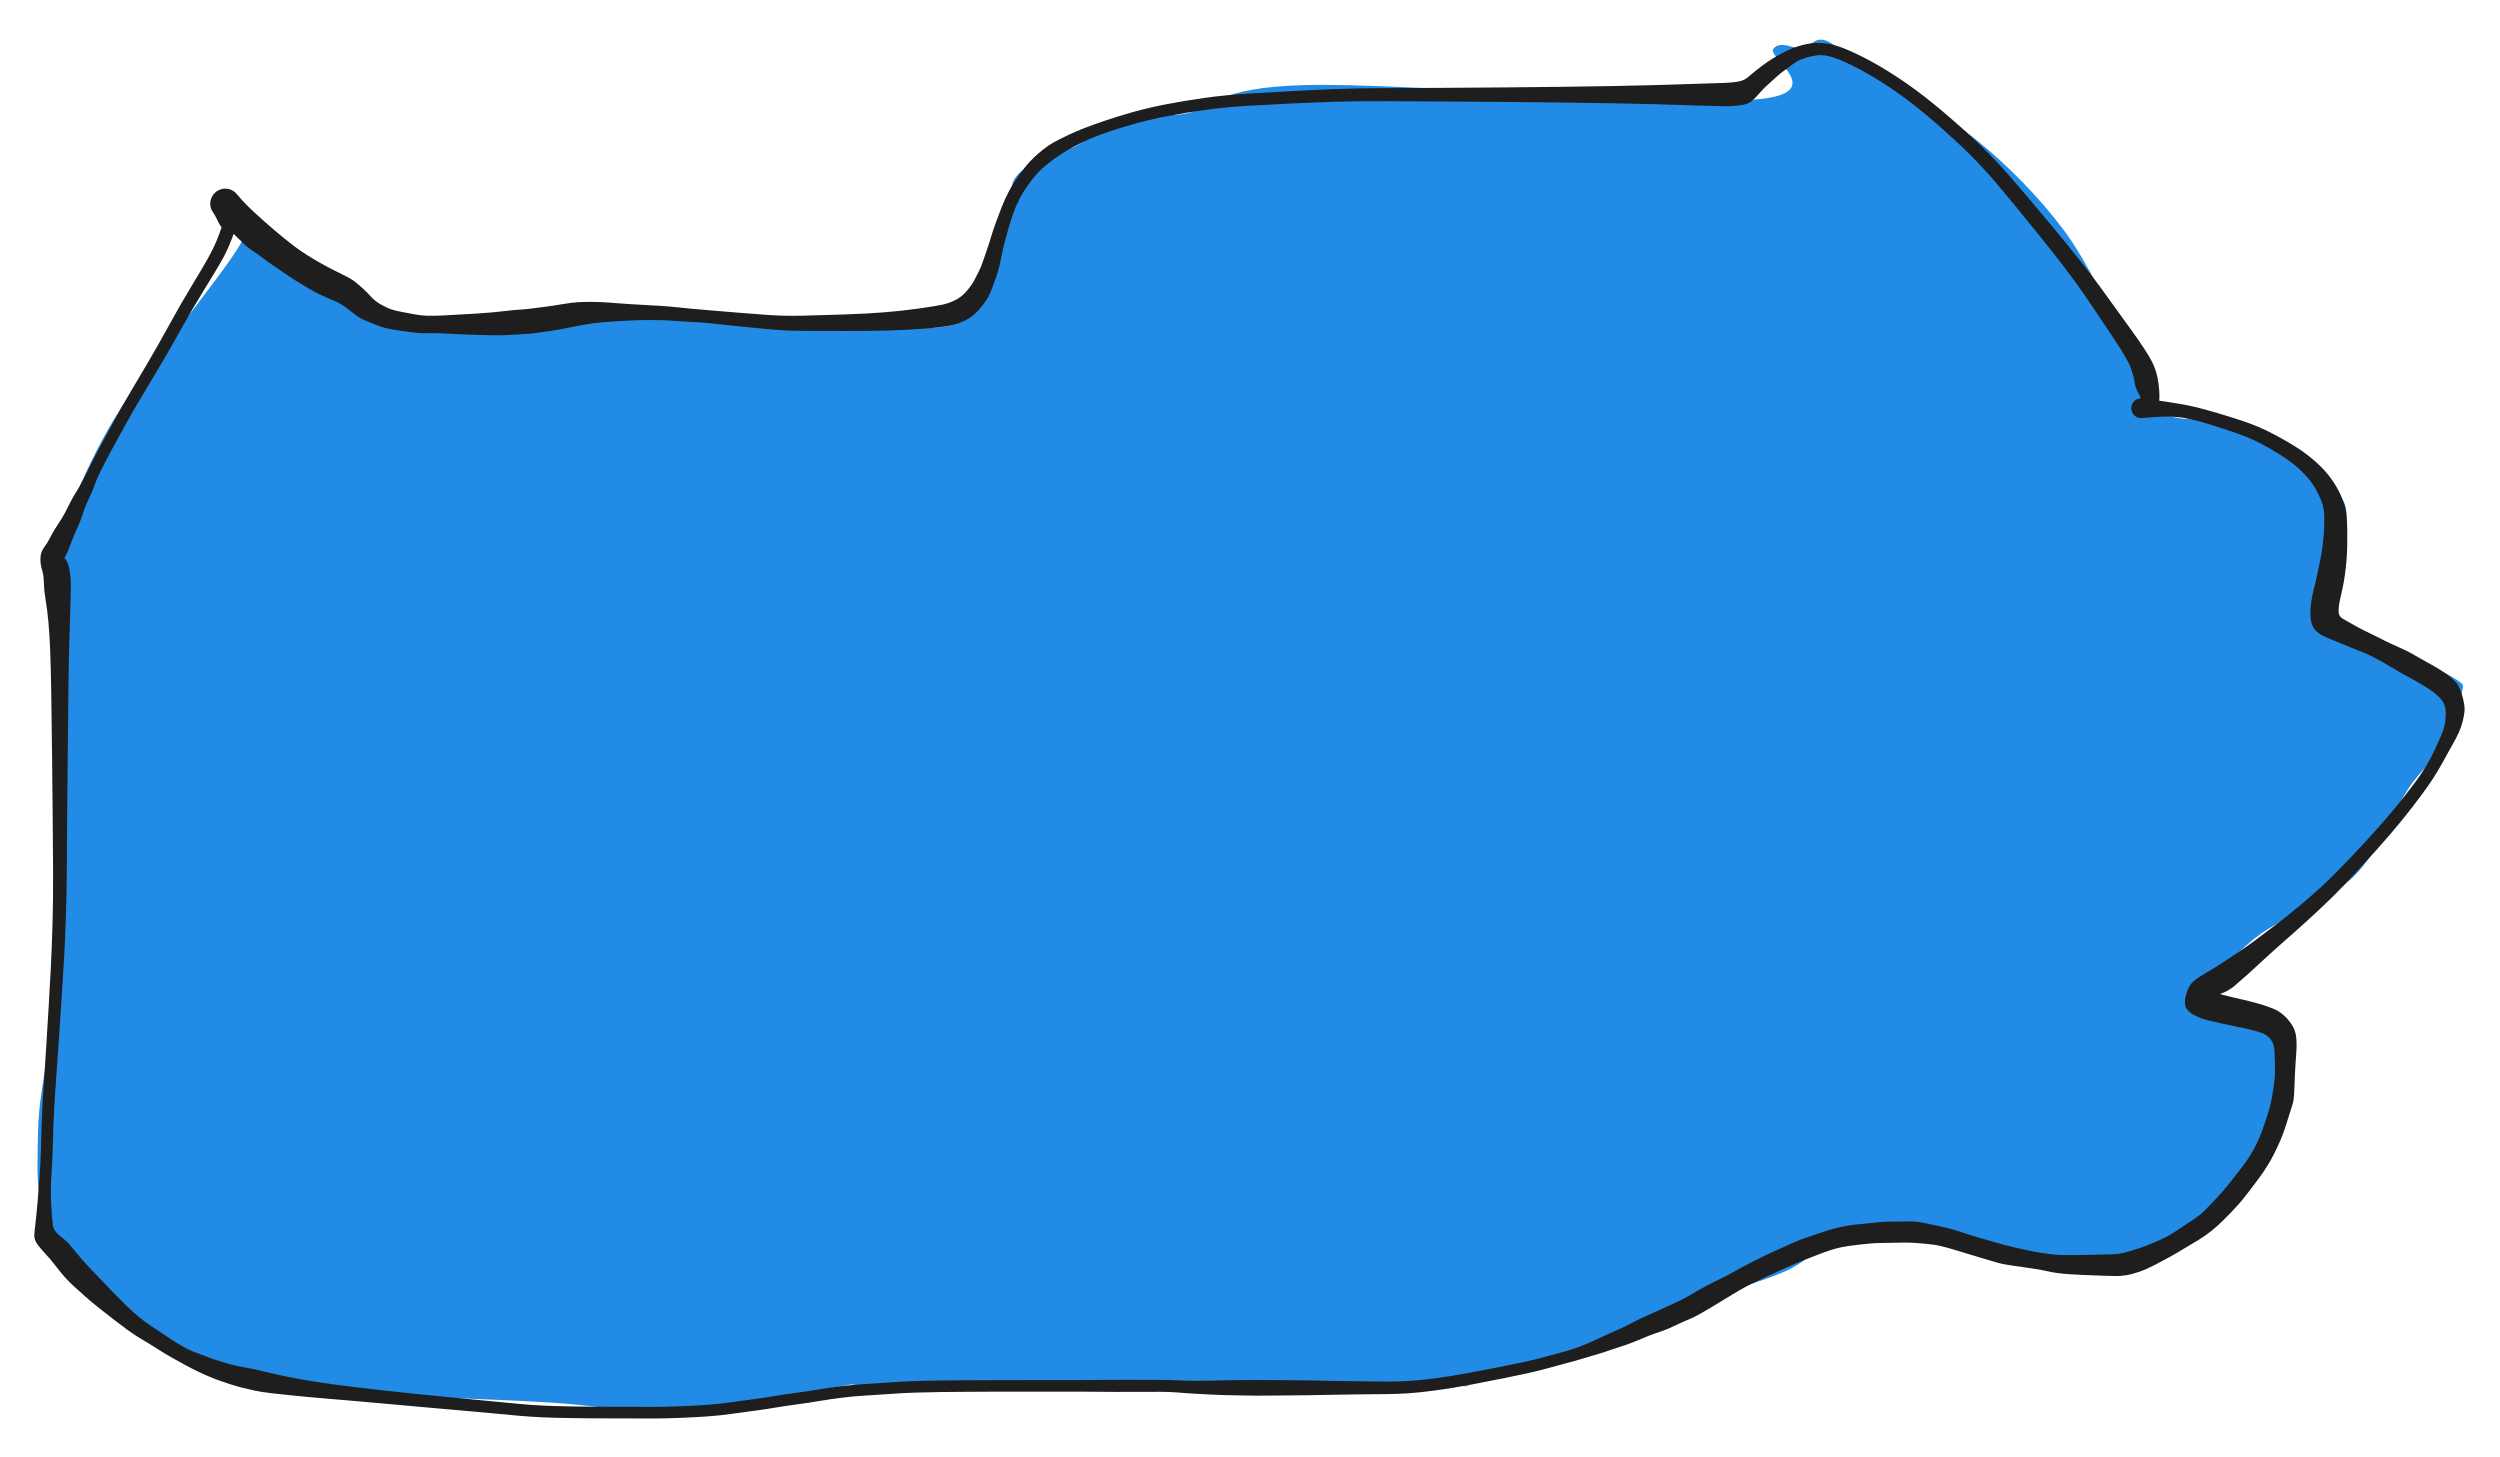 <svg version="1.1" xmlns="http://www.w3.org/2000/svg" viewBox="0 0 568.418 331.203" width="1136.836" height="662.406">
  <!-- svg-source:excalidraw -->
  
  <defs>
    <style class="style-fonts">
      
    </style>
    
  </defs>
  <g transform="translate(52.688 49.625) rotate(0 231.521 115.977)" stroke="none"><path d="M0.21 -0.07 C0.18 0.79, 6.42 -1.68, 1.89 6.01 C-2.64 13.7, -19.74 33.93, -26.98 46.06 C-34.22 58.19, -39.48 72.86, -41.54 78.78 C-43.6 84.7, -39.6 79.53, -39.33 81.57 C-39.07 83.61, -40.01 77.2, -39.95 91.02 C-39.89 104.85, -38.3 145.12, -38.98 164.51 C-39.66 183.9, -43.78 196.03, -44.03 207.36 C-44.29 218.69, -44.58 224.76, -40.5 232.48 C-36.42 240.2, -25.08 248.99, -19.55 253.66 C-14.01 258.34, -10.8 258.86, -7.31 260.54 C-3.82 262.22, -3.12 262.71, 1.37 263.76 C5.87 264.8, 7.9 265.91, 19.67 266.82 C31.44 267.73, 57.21 268.34, 71.98 269.24 C86.75 270.14, 97.26 272.8, 108.28 272.21 C119.29 271.61, 130.37 266.78, 138.05 265.65 C145.73 264.52, 132.37 265.51, 154.34 265.43 C176.31 265.35, 248.65 265.28, 269.85 265.19 C291.05 265.1, 275.11 266.25, 281.54 264.9 C287.97 263.55, 300.22 260.02, 308.44 257.09 C316.65 254.16, 323.32 250.26, 330.81 247.3 C338.3 244.34, 347.58 241.98, 353.39 239.34 C359.21 236.7, 360.62 233.22, 365.71 231.45 C370.8 229.67, 377.53 227.88, 383.91 228.7 C390.29 229.51, 398.35 235.12, 403.99 236.34 C409.63 237.56, 413.3 235.6, 417.73 236.03 C422.16 236.45, 426.34 239.26, 430.57 238.88 C434.81 238.49, 439.95 235.61, 443.14 233.73 C446.34 231.85, 447.01 231.17, 449.72 227.61 C452.44 224.05, 456.88 217.25, 459.44 212.36 C462 207.47, 464.23 202.61, 465.09 198.25 C465.95 193.9, 464.8 188.76, 464.61 186.23 C464.42 183.71, 466.66 184.16, 463.97 183.1 C461.28 182.05, 451.26 180.83, 448.47 179.9 C445.68 178.97, 445.28 180.22, 447.22 177.5 C449.16 174.79, 454.26 168.23, 460.13 163.59 C466.01 158.95, 476.55 155.49, 482.47 149.66 C488.38 143.83, 491.75 133.97, 495.62 128.63 C499.5 123.29, 503.79 120.96, 505.69 117.6 C507.6 114.24, 507.35 110.75, 507.07 108.46 C506.79 106.16, 509.04 106.62, 504.02 103.84 C499 101.06, 480.81 97.76, 476.95 91.8 C473.08 85.83, 480.78 73.07, 480.83 68.07 C480.87 63.08, 478.89 63.6, 477.2 61.82 C475.52 60.03, 474.17 60, 470.74 57.37 C467.31 54.74, 461.22 48.02, 456.64 46.04 C452.05 44.07, 446.97 46.04, 443.22 45.52 C439.48 45, 435.61 43.51, 434.18 42.94 C432.74 42.37, 434.44 43.09, 434.6 42.09 C434.76 41.1, 435.88 39.48, 435.14 36.95 C434.4 34.42, 433.26 32.62, 430.15 26.9 C427.04 21.17, 422.06 10.05, 416.48 2.6 C410.89 -4.86, 403.73 -12.09, 396.65 -17.83 C389.57 -23.57, 379.66 -28.11, 373.99 -31.86 C368.33 -35.6, 365.47 -39.18, 362.66 -40.32 C359.84 -41.46, 359.13 -38.96, 357.11 -38.67 C355.09 -38.38, 352.36 -40.54, 350.54 -38.59 C348.72 -36.64, 363.9 -28.36, 346.2 -26.98 C328.5 -25.6, 265.91 -30.82, 244.36 -30.29 C222.81 -29.76, 223.48 -24.92, 216.88 -23.8 C210.28 -22.67, 208.99 -24.8, 204.76 -23.54 C200.54 -22.28, 194.57 -17.68, 191.55 -16.25 C188.53 -14.82, 188.81 -16.03, 186.65 -14.95 C184.49 -13.88, 180.27 -11.74, 178.59 -9.77 C176.91 -7.8, 177.84 -7.7, 176.56 -3.11 C175.27 1.47, 172.39 13.69, 170.88 17.74 C169.36 21.78, 169.42 19.96, 167.47 21.16 C165.53 22.36, 166.98 24.55, 159.22 24.92 C151.45 25.29, 131.57 24.15, 120.9 23.37 C110.23 22.59, 101.99 20.25, 95.18 20.24 C88.38 20.23, 85.76 22.39, 80.08 23.31 C74.4 24.24, 67.94 25.88, 61.08 25.8 C54.23 25.72, 43.98 23.75, 38.93 22.85 C33.89 21.95, 32.68 21.15, 30.82 20.4 C28.96 19.64, 30.47 20.25, 27.77 18.33 C25.06 16.41, 18.3 11.24, 14.6 8.88 C10.9 6.52, 8.07 5.95, 5.57 4.17 C3.07 2.39, 0.83 -1, -0.4 -1.8 C-1.64 -2.6, -1.52 -0.56, -1.85 -0.63" stroke="none" stroke-width="0" fill="#228be6" fill-rule="evenodd"></path><path fill="#1e1e1e" d="M 1.49,0.49 Q 1.49,0.49 0.83,2.45 0.16,4.41 -0.65,6.34 -1.48,8.27 -2.76,10.45 -4.04,12.64 -6.69,16.95 -9.34,21.26 -11.80,25.69 -14.25,30.12 -16.51,33.91 -18.77,37.70 -20.65,40.84 -22.54,43.98 -24.10,46.83 -25.66,49.69 -27.06,52.23 -28.46,54.77 -29.60,57.06 -30.74,59.35 -31.21,60.74 -31.68,62.13 -32.39,63.56 -33.09,64.99 -33.52,66.19 -33.95,67.40 -34.31,68.48 -34.68,69.55 -35.18,70.58 -35.68,71.61 -36.27,73.15 -36.86,74.70 -37.27,75.72 -37.68,76.74 -38.39,77.83 -39.11,78.92 -38.60,77.88 -38.09,76.85 -37.55,77.85 -37.02,78.85 -36.80,80.41 -36.58,81.98 -36.58,83.27 -36.58,84.56 -36.63,86.71 -36.68,88.86 -36.78,91.57 -36.87,94.27 -36.97,97.91 -37.07,101.55 -37.15,109.04 -37.24,116.52 -37.30,123.14 -37.37,129.76 -37.42,136.02 -37.47,142.28 -37.50,148.38 -37.54,154.49 -37.77,160.55 -38.00,166.61 -38.26,170.65 -38.51,174.69 -38.82,179.52 -39.13,184.34 -39.45,188.89 -39.76,193.44 -40.08,197.87 -40.39,202.30 -40.53,206.10 -40.66,209.91 -40.72,212.21 -40.78,214.52 -40.95,216.77 -41.12,219.03 -41.12,220.81 -41.12,222.59 -41.05,224.03 -40.98,225.47 -40.90,226.61 -40.81,227.75 -40.67,228.98 -40.52,230.22 -38.95,231.46 -37.37,232.69 -36.63,233.64 -35.88,234.59 -34.38,236.34 -32.87,238.09 -31.89,239.08 -30.91,240.06 -29.70,241.36 -28.48,242.67 -27.11,244.07 -25.73,245.48 -24.23,246.97 -22.72,248.46 -21.21,249.72 -19.70,250.99 -18.10,252.02 -16.50,253.05 -14.84,254.19 -13.18,255.33 -11.51,256.30 -9.84,257.28 -8.74,257.68 -7.63,258.07 -6.29,258.60 -4.95,259.13 -3.72,259.54 -2.49,259.94 -1.15,260.34 0.19,260.74 1.26,260.96 2.34,261.19 3.45,261.37 4.56,261.55 6.12,261.93 7.69,262.31 9.95,262.82 12.21,263.33 14.22,263.71 16.23,264.09 18.32,264.43 20.40,264.77 22.74,265.09 25.08,265.40 27.53,265.70 29.99,266.00 32.49,266.28 35.00,266.57 37.52,266.84 40.04,267.12 42.81,267.40 45.57,267.68 48.44,267.95 51.31,268.23 54.23,268.51 57.14,268.78 59.85,269.05 62.55,269.31 65.39,269.58 68.23,269.85 70.87,269.96 73.50,270.08 76.08,270.13 78.66,270.18 81.22,270.20 83.78,270.22 86.33,270.23 88.87,270.24 91.20,270.24 93.53,270.25 95.97,270.25 98.42,270.25 101.93,270.12 105.43,269.98 108.15,269.78 110.87,269.59 113.45,269.21 116.03,268.84 118.40,268.54 120.77,268.24 123.21,267.82 125.64,267.41 128.18,267.08 130.71,266.75 133.21,266.32 135.71,265.89 138.51,265.55 141.32,265.21 144.00,265.06 146.68,264.91 149.48,264.70 152.28,264.48 155.21,264.39 158.13,264.29 161.07,264.26 164.00,264.22 166.95,264.20 169.89,264.18 172.61,264.18 175.32,264.17 177.93,264.17 180.54,264.16 183.12,264.16 185.69,264.16 188.03,264.16 190.36,264.16 192.60,264.16 194.83,264.16 196.83,264.13 198.82,264.10 200.91,264.10 203.00,264.10 205.97,264.10 208.94,264.11 211.05,264.12 213.17,264.12 215.16,264.22 217.15,264.31 218.99,264.32 220.83,264.33 222.47,264.29 224.10,264.24 225.84,264.21 227.57,264.19 229.35,264.17 231.13,264.15 232.92,264.14 234.72,264.13 236.73,264.16 238.74,264.20 240.63,264.20 242.52,264.20 244.57,264.23 246.62,264.27 248.95,264.32 251.28,264.36 253.52,264.40 255.75,264.43 257.94,264.45 260.14,264.48 262.53,264.50 264.92,264.51 267.36,264.38 269.80,264.25 273.51,263.77 277.22,263.29 281.26,262.53 285.31,261.78 288.28,261.18 291.25,260.59 293.76,260.06 296.26,259.53 298.53,258.90 300.80,258.27 302.83,257.73 304.86,257.19 306.50,256.55 308.15,255.91 309.36,255.35 310.56,254.79 311.90,254.17 313.24,253.55 314.52,253.00 315.80,252.46 316.94,251.88 318.09,251.31 319.24,250.71 320.40,250.10 321.65,249.56 322.89,249.01 323.91,248.55 324.93,248.09 326.35,247.44 327.78,246.80 328.95,246.24 330.13,245.69 331.89,244.65 333.66,243.61 335.30,242.74 336.94,241.87 338.80,240.97 340.66,240.07 341.90,239.33 343.15,238.58 344.61,237.86 346.07,237.14 347.33,236.49 348.59,235.84 350.01,235.19 351.44,234.53 352.90,233.89 354.37,233.25 355.51,232.72 356.65,232.19 358.47,231.61 360.28,231.02 361.70,230.51 363.13,230.00 364.70,229.62 366.28,229.24 367.53,229.03 368.79,228.82 370.54,228.67 372.28,228.51 373.45,228.37 374.62,228.23 376.01,228.17 377.40,228.11 379.03,228.12 380.66,228.13 381.74,228.08 382.82,228.03 385.38,228.55 387.93,229.08 389.56,229.45 391.19,229.83 392.96,230.43 394.73,231.03 396.29,231.49 397.85,231.96 399.37,232.39 400.89,232.83 402.39,233.25 403.89,233.67 406.11,234.18 408.33,234.69 410.16,235.02 412.00,235.34 413.34,235.51 414.68,235.68 415.83,235.71 416.98,235.74 418.32,235.74 419.65,235.74 420.90,235.72 422.16,235.69 423.37,235.66 424.59,235.63 425.79,235.60 426.99,235.57 428.18,235.54 429.36,235.51 431.50,234.87 433.63,234.24 435.36,233.58 437.09,232.91 438.76,232.14 440.44,231.36 441.63,230.57 442.82,229.79 443.88,229.07 444.95,228.36 446.29,227.46 447.62,226.57 448.51,225.69 449.40,224.81 451.20,222.89 452.99,220.98 454.76,218.73 456.53,216.48 457.47,215.22 458.41,213.97 459.09,212.80 459.77,211.63 460.41,210.33 461.05,209.03 461.51,207.83 461.97,206.62 462.41,205.30 462.84,203.97 463.27,202.55 463.71,201.13 464.12,198.43 464.54,195.72 464.56,194.38 464.58,193.04 464.55,191.94 464.52,190.85 464.44,189.24 464.35,187.63 463.53,186.63 462.71,185.63 461.36,185.17 460.01,184.70 458.63,184.39 457.24,184.09 455.57,183.74 453.90,183.40 452.35,183.06 450.81,182.71 449.41,182.38 448.00,182.05 446.40,181.28 444.79,180.51 444.31,179.41 443.82,178.30 444.41,176.31 445.00,174.32 446.19,173.37 447.37,172.42 449.01,171.50 450.65,170.57 451.99,169.69 453.32,168.80 455.39,167.44 457.46,166.09 459.53,164.57 461.59,163.04 464.14,161.11 466.70,159.19 469.48,156.88 472.27,154.58 474.92,152.18 477.56,149.77 481.50,145.62 485.45,141.48 488.43,138.10 491.41,134.73 493.54,132.01 495.68,129.29 496.90,127.61 498.12,125.93 499.13,124.22 500.13,122.50 500.87,120.91 501.61,119.32 502.22,117.92 502.83,116.52 503.09,115.47 503.36,114.42 503.40,112.55 503.43,110.68 502.32,109.35 501.20,108.02 499.05,106.70 496.91,105.38 495.69,104.72 494.48,104.06 493.38,103.46 492.28,102.85 490.57,101.81 488.85,100.77 487.40,100.02 485.96,99.27 484.83,98.80 483.70,98.32 482.69,97.94 481.68,97.56 480.07,96.87 478.47,96.17 477.23,95.72 475.98,95.26 474.92,94.62 473.86,93.98 473.30,93.05 472.74,92.12 472.64,90.64 472.54,89.15 472.80,87.31 473.06,85.48 473.40,84.30 473.74,83.11 474.22,80.83 474.70,78.54 475.00,76.98 475.30,75.43 475.47,73.82 475.65,72.22 475.73,70.67 475.82,69.12 475.77,67.54 475.73,65.95 475.17,64.44 474.62,62.93 473.67,61.31 472.73,59.70 471.27,58.18 469.82,56.65 467.95,55.27 466.09,53.89 462.77,52.00 459.46,50.12 456.00,48.93 452.54,47.74 450.00,46.95 447.45,46.15 445.55,45.72 443.64,45.29 442.04,45.18 440.43,45.06 439.34,45.09 438.26,45.12 436.64,45.24 435.02,45.36 434.57,45.41 434.12,45.46 433.84,45.43 433.57,45.39 433.32,45.29 433.06,45.19 432.84,45.03 432.62,44.87 432.44,44.66 432.26,44.45 432.13,44.21 432.01,43.96 431.95,43.69 431.89,43.43 431.89,43.15 431.89,42.88 431.96,42.61 432.03,42.35 432.17,42.11 432.30,41.86 432.48,41.66 432.67,41.46 432.90,41.31 433.12,41.15 433.38,41.06 433.64,40.97 433.91,40.94 434.19,40.91 433.50,39.72 432.82,38.53 432.63,37.21 432.43,35.88 431.83,34.12 431.23,32.36 428.04,27.53 424.84,22.70 421.45,17.71 418.06,12.72 411.63,4.71 405.19,-3.29 401.24,-7.95 397.28,-12.61 393.14,-16.49 389.00,-20.38 385.01,-23.71 381.02,-27.05 377.06,-29.69 373.11,-32.33 369.77,-34.06 366.43,-35.79 364.36,-36.50 362.29,-37.21 360.74,-37.07 359.19,-36.92 357.60,-36.39 356.00,-35.85 355.14,-35.18 354.28,-34.52 353.15,-33.71 352.01,-32.89 351.21,-32.14 350.41,-31.39 349.33,-30.44 348.25,-29.50 347.30,-28.37 346.35,-27.24 345.49,-26.56 344.63,-25.88 342.83,-25.66 341.02,-25.45 339.58,-25.46 338.13,-25.47 333.36,-25.63 328.58,-25.80 323.76,-25.93 318.94,-26.06 313.44,-26.15 307.95,-26.25 301.82,-26.32 295.69,-26.40 289.30,-26.45 282.90,-26.50 276.39,-26.54 269.88,-26.58 262.95,-26.61 256.03,-26.64 251.41,-26.50 246.80,-26.37 241.73,-26.13 236.66,-25.88 231.39,-25.59 226.12,-25.30 221.43,-24.64 216.75,-23.99 212.82,-23.24 208.90,-22.48 205.57,-21.55 202.24,-20.63 199.37,-19.66 196.51,-18.68 194.81,-17.92 193.10,-17.16 191.51,-16.31 189.91,-15.46 188.55,-14.58 187.18,-13.71 185.29,-12.19 183.39,-10.68 181.78,-8.54 180.18,-6.41 179.26,-4.68 178.35,-2.95 177.73,-1.22 177.12,0.51 176.66,2.13 176.19,3.74 175.74,5.45 175.30,7.16 175.09,8.31 174.88,9.45 174.56,10.81 174.24,12.17 173.78,13.43 173.32,14.68 172.96,15.68 172.61,16.69 172.10,17.71 171.58,18.72 170.66,19.88 169.74,21.03 168.86,21.84 167.98,22.64 166.52,23.34 165.06,24.03 163.29,24.41 161.52,24.80 157.07,25.13 152.61,25.46 148.50,25.54 144.39,25.63 139.18,25.63 133.97,25.62 129.82,25.60 125.66,25.57 121.88,25.21 118.10,24.85 115.06,24.54 112.01,24.22 109.26,23.93 106.51,23.64 104.67,23.57 102.84,23.50 100.98,23.35 99.12,23.21 97.34,23.16 95.56,23.12 93.95,23.14 92.34,23.17 90.97,23.23 89.60,23.29 88.49,23.36 87.37,23.44 85.41,23.57 83.45,23.70 82.09,23.89 80.72,24.09 79.53,24.31 78.34,24.53 76.31,24.94 74.27,25.36 71.95,25.70 69.63,26.03 68.50,26.17 67.36,26.31 65.88,26.37 64.40,26.42 63.04,26.53 61.68,26.64 59.72,26.61 57.77,26.57 55.92,26.52 54.06,26.47 52.03,26.38 49.99,26.28 47.89,26.18 45.78,26.08 44.35,26.14 42.92,26.19 41.29,25.97 39.65,25.74 38.18,25.55 36.72,25.35 35.43,25.07 34.13,24.78 32.99,24.31 31.84,23.83 30.53,23.31 29.21,22.79 28.28,22.08 27.35,21.36 26.06,20.36 24.77,19.36 23.19,18.72 21.61,18.08 20.23,17.43 18.84,16.78 17.00,15.68 15.17,14.58 14.18,13.95 13.20,13.31 11.74,12.32 10.29,11.32 9.28,10.64 8.28,9.96 7.30,9.20 6.32,8.43 4.93,7.52 3.54,6.60 2.44,5.52 1.34,4.45 0.02,3.13 -1.30,1.81 -2.12,0.98 -2.94,0.15 -3.42,-0.36 -3.91,-0.89 -4.17,-1.22 -4.42,-1.55 -4.59,-1.93 -4.76,-2.31 -4.83,-2.72 -4.90,-3.12 -4.88,-3.54 -4.85,-3.95 -4.72,-4.35 -4.60,-4.74 -4.38,-5.10 -4.17,-5.45 -3.87,-5.74 -3.58,-6.04 -3.22,-6.25 -2.86,-6.46 -2.47,-6.58 -2.07,-6.71 -1.65,-6.73 -1.24,-6.75 -0.83,-6.68 -0.42,-6.60 -0.05,-6.43 0.32,-6.25 0.65,-6.00 0.97,-5.74 1.91,-3.50 2.85,-1.26 2.98,-0.77 3.10,-0.28 3.07,0.21 3.03,0.72 2.84,1.18 2.64,1.65 2.31,2.03 1.98,2.41 1.54,2.66 1.10,2.91 0.61,3.01 0.11,3.11 -0.38,3.05 -0.88,2.99 -1.34,2.77 -1.79,2.55 -2.15,2.20 -2.51,1.84 -2.74,1.39 -2.97,0.94 -3.04,0.44 -3.12,-0.05 -3.03,-0.54 -2.94,-1.04 -2.69,-1.48 -2.45,-1.93 -2.08,-2.27 -1.70,-2.61 -1.24,-2.81 -0.78,-3.02 -0.28,-3.06 0.22,-3.11 0.71,-2.99 1.20,-2.87 1.63,-2.61 2.06,-2.34 2.38,-1.95 2.70,-1.56 2.88,-1.09 3.05,-0.61 3.07,-0.11 3.09,0.39 2.95,0.87 2.81,1.35 2.51,1.77 2.22,2.18 1.82,2.48 1.41,2.78 0.93,2.93 0.45,3.08 -0.05,3.07 -0.55,3.07 -1.03,2.90 -1.50,2.73 -1.90,2.41 -2.30,2.10 -2.57,1.68 -2.85,1.26 -2.85,1.26 -2.85,1.26 -3.38,0.18 -3.91,-0.89 -4.17,-1.22 -4.42,-1.55 -4.59,-1.93 -4.76,-2.31 -4.83,-2.72 -4.90,-3.12 -4.88,-3.54 -4.85,-3.95 -4.72,-4.35 -4.60,-4.74 -4.38,-5.10 -4.17,-5.45 -3.87,-5.74 -3.58,-6.04 -3.22,-6.25 -2.86,-6.46 -2.47,-6.58 -2.07,-6.71 -1.65,-6.73 -1.24,-6.75 -0.83,-6.68 -0.42,-6.60 -0.05,-6.43 0.32,-6.25 0.65,-6.00 0.97,-5.74 1.44,-5.16 1.91,-4.58 2.76,-3.68 3.61,-2.77 4.87,-1.59 6.14,-0.41 7.37,0.68 8.59,1.78 9.83,2.82 11.07,3.86 11.94,4.57 12.80,5.29 14.06,6.24 15.31,7.19 16.74,8.12 18.16,9.05 19.92,10.04 21.68,11.04 22.96,11.68 24.23,12.33 25.63,13.01 27.04,13.69 27.88,14.33 28.73,14.98 29.79,15.95 30.86,16.91 31.70,17.87 32.55,18.83 33.94,19.62 35.32,20.40 36.35,20.74 37.37,21.07 38.86,21.33 40.35,21.58 41.64,21.85 42.92,22.11 44.35,22.16 45.77,22.21 47.87,22.11 49.97,22.00 51.98,21.88 53.99,21.76 55.80,21.66 57.60,21.55 59.36,21.39 61.12,21.23 62.63,21.04 64.14,20.86 65.40,20.78 66.67,20.71 67.95,20.55 69.23,20.38 71.16,20.14 73.09,19.89 75.21,19.53 77.33,19.16 78.69,19.09 80.05,19.01 81.75,19.01 83.46,19.01 85.43,19.15 87.39,19.29 88.52,19.38 89.64,19.46 91.02,19.55 92.41,19.64 94.05,19.72 95.70,19.81 97.56,19.92 99.43,20.03 101.23,20.24 103.03,20.45 104.90,20.60 106.78,20.76 109.54,21.00 112.29,21.24 115.32,21.48 118.36,21.73 122.00,21.99 125.64,22.25 129.78,22.15 133.92,22.05 139.06,21.88 144.20,21.71 148.17,21.40 152.15,21.10 156.29,20.51 160.44,19.91 161.75,19.61 163.06,19.31 164.54,18.59 166.03,17.87 167.23,16.40 168.43,14.94 168.91,13.95 169.39,12.97 169.89,12.03 170.38,11.08 170.81,9.78 171.24,8.47 171.64,7.36 172.04,6.25 172.57,4.49 173.09,2.73 173.69,1.10 174.29,-0.53 175.02,-2.43 175.75,-4.33 176.77,-6.25 177.79,-8.18 179.60,-10.62 181.40,-13.05 183.46,-14.79 185.52,-16.53 187.04,-17.34 188.56,-18.15 190.28,-18.97 192.01,-19.78 193.83,-20.49 195.65,-21.20 198.59,-22.20 201.52,-23.20 204.95,-24.16 208.38,-25.12 212.38,-25.90 216.37,-26.68 221.17,-27.36 225.96,-28.03 231.24,-28.35 236.51,-28.66 241.61,-28.94 246.70,-29.22 251.37,-29.39 256.03,-29.57 262.95,-29.59 269.88,-29.62 276.39,-29.66 282.90,-29.70 289.30,-29.75 295.69,-29.81 301.82,-29.88 307.95,-29.95 313.44,-30.05 318.94,-30.15 323.76,-30.28 328.58,-30.41 333.34,-30.58 338.10,-30.76 339.51,-30.78 340.91,-30.81 342.37,-31.05 343.83,-31.29 344.68,-32.03 345.52,-32.77 346.67,-33.68 347.83,-34.60 348.89,-35.35 349.95,-36.10 351.21,-36.82 352.46,-37.54 353.77,-38.18 355.08,-38.83 357.08,-39.37 359.08,-39.92 361.10,-39.87 363.12,-39.82 365.41,-39.05 367.71,-38.27 371.19,-36.50 374.68,-34.72 378.79,-32.02 382.90,-29.32 386.99,-25.97 391.08,-22.63 395.40,-18.67 399.72,-14.72 403.79,-10.10 407.86,-5.47 414.50,2.54 421.13,10.56 424.70,15.45 428.27,20.34 431.91,25.42 435.55,30.49 436.65,32.70 437.75,34.91 438.07,37.48 438.39,40.05 438.26,41.36 438.13,42.67 437.49,43.83 436.85,44.99 435.48,45.23 434.12,45.46 433.84,45.43 433.57,45.39 433.32,45.29 433.06,45.19 432.84,45.03 432.62,44.87 432.44,44.66 432.26,44.45 432.13,44.21 432.01,43.96 431.95,43.69 431.89,43.43 431.89,43.15 431.89,42.88 431.96,42.61 432.03,42.35 432.17,42.11 432.30,41.87 432.48,41.66 432.67,41.46 432.89,41.31 433.12,41.15 433.38,41.06 433.64,40.97 433.91,40.94 434.18,40.91 434.64,40.98 435.10,41.04 436.81,41.27 438.53,41.49 439.66,41.68 440.79,41.87 442.55,42.14 444.31,42.41 446.30,42.88 448.30,43.36 450.90,44.11 453.50,44.87 457.24,46.10 460.99,47.33 464.51,49.22 468.03,51.11 470.21,52.57 472.38,54.03 474.24,55.75 476.10,57.47 477.44,59.35 478.79,61.23 479.71,63.39 480.64,65.55 480.82,67.40 481.00,69.25 481.00,70.88 481.01,72.51 480.99,74.36 480.97,76.21 480.82,77.87 480.68,79.54 480.48,80.94 480.29,82.35 480.05,83.58 479.81,84.81 479.41,86.49 479.02,88.18 479.03,89.36 479.05,90.54 480.02,91.07 480.99,91.60 482.29,92.36 483.58,93.12 484.61,93.61 485.64,94.11 486.81,94.69 487.99,95.28 489.46,96.02 490.93,96.75 492.87,97.60 494.80,98.45 495.83,99.07 496.86,99.69 498.17,100.40 499.47,101.11 500.88,101.92 502.29,102.73 503.49,103.57 504.69,104.41 505.61,105.38 506.53,106.35 507.17,108.66 507.81,110.96 507.66,112.17 507.51,113.38 507.21,114.53 506.92,115.68 506.39,116.86 505.86,118.03 505.10,119.37 504.34,120.70 503.46,122.32 502.59,123.95 501.51,125.77 500.43,127.59 499.19,129.32 497.96,131.06 495.81,133.87 493.66,136.69 490.69,140.15 487.72,143.61 483.77,147.89 479.82,152.18 477.21,154.72 474.59,157.27 471.87,159.74 469.15,162.21 466.76,164.29 464.37,166.38 462.42,168.19 460.48,170.00 458.62,171.68 456.76,173.36 455.39,174.52 454.02,175.68 452.15,176.35 450.28,177.03 449.35,176.25 448.42,175.47 449.58,175.74 450.74,176.02 452.23,176.43 453.71,176.85 455.35,177.22 456.99,177.59 458.58,177.98 460.18,178.37 461.65,178.82 463.12,179.28 464.21,179.73 465.30,180.18 466.31,181.00 467.33,181.82 468.26,183.16 469.20,184.49 469.38,186.08 469.55,187.66 469.44,189.30 469.32,190.94 469.25,192.08 469.18,193.21 469.10,194.60 469.02,196.00 468.96,198.23 468.90,200.46 468.56,201.48 468.22,202.50 467.77,203.98 467.33,205.46 466.83,206.93 466.33,208.40 465.76,209.74 465.18,211.08 464.45,212.55 463.72,214.02 462.90,215.34 462.08,216.66 461.09,218.03 460.10,219.40 459.06,220.74 458.03,222.09 457.24,223.08 456.45,224.08 454.49,226.12 452.53,228.16 451.34,229.21 450.16,230.27 448.76,231.25 447.35,232.23 446.26,232.85 445.17,233.47 443.78,234.33 442.40,235.20 440.69,236.14 438.98,237.09 437.09,238.06 435.19,239.04 433.58,239.58 431.97,240.13 430.67,240.33 429.38,240.54 428.18,240.51 426.97,240.48 425.77,240.44 424.56,240.40 423.32,240.35 422.09,240.31 420.80,240.25 419.51,240.19 418.08,240.10 416.64,240.02 415.31,239.85 413.97,239.68 412.68,239.38 411.38,239.08 409.51,238.80 407.64,238.52 405.16,238.18 402.69,237.84 401.19,237.39 399.68,236.95 398.15,236.49 396.62,236.03 395.03,235.55 393.44,235.06 391.81,234.57 390.19,234.08 388.73,233.72 387.28,233.36 385.06,233.16 382.85,232.96 381.78,232.92 380.71,232.88 379.12,232.92 377.53,232.96 376.26,232.97 374.98,232.98 373.89,233.01 372.81,233.05 370.05,233.36 367.29,233.68 365.94,233.96 364.60,234.25 363.19,234.72 361.78,235.20 360.13,235.85 358.48,236.51 357.33,236.95 356.19,237.39 354.75,238.02 353.32,238.66 351.95,239.27 350.58,239.89 349.28,240.50 347.98,241.10 346.65,241.74 345.31,242.37 344.00,243.08 342.69,243.79 341.03,244.81 339.36,245.83 336.77,247.39 334.17,248.95 333.11,249.51 332.05,250.06 330.90,250.53 329.76,251.00 328.22,251.74 326.68,252.49 325.62,252.86 324.56,253.23 323.41,253.63 322.27,254.03 321.02,254.57 319.77,255.11 318.46,255.62 317.15,256.13 315.88,256.52 314.61,256.91 313.17,257.42 311.73,257.93 310.42,258.31 309.11,258.68 307.33,259.23 305.54,259.78 303.53,260.30 301.51,260.83 299.16,261.48 296.81,262.14 294.30,262.68 291.78,263.21 288.80,263.82 285.81,264.43 281.69,265.21 277.57,265.99 273.77,266.50 269.96,267.01 267.44,267.17 264.92,267.33 262.53,267.35 260.14,267.36 257.94,267.39 255.75,267.41 253.52,267.45 251.28,267.48 248.95,267.53 246.62,267.57 244.57,267.61 242.52,267.64 240.63,267.64 238.73,267.64 236.73,267.68 234.72,267.71 232.92,267.70 231.12,267.68 229.34,267.65 227.55,267.63 225.80,267.58 224.06,267.53 222.40,267.44 220.74,267.34 218.85,267.25 216.96,267.15 215.06,266.98 213.17,266.82 211.05,266.83 208.94,266.83 205.97,266.84 203.00,266.85 200.91,266.85 198.82,266.85 196.83,266.82 194.83,266.79 192.60,266.79 190.36,266.79 188.03,266.79 185.69,266.79 183.12,266.79 180.55,266.79 177.94,266.79 175.32,266.80 172.62,266.80 169.91,266.81 166.97,266.83 164.04,266.84 161.13,266.88 158.21,266.92 155.35,267.01 152.49,267.10 149.65,267.32 146.82,267.53 144.23,267.67 141.63,267.81 138.89,268.15 136.16,268.48 133.60,268.92 131.05,269.35 128.57,269.68 126.09,270.00 123.59,270.42 121.10,270.85 118.75,271.15 116.40,271.44 113.73,271.83 111.06,272.21 108.30,272.41 105.53,272.61 101.98,272.75 98.42,272.89 95.97,272.89 93.52,272.89 91.19,272.88 88.86,272.88 86.31,272.87 83.76,272.87 81.19,272.85 78.61,272.83 76.00,272.78 73.39,272.74 70.69,272.63 67.98,272.51 65.14,272.26 62.29,272.00 59.59,271.74 56.90,271.49 53.98,271.23 51.06,270.97 48.18,270.72 45.31,270.47 42.53,270.22 39.76,269.98 37.23,269.74 34.70,269.51 32.18,269.29 29.67,269.07 27.20,268.85 24.73,268.64 22.35,268.44 19.97,268.23 17.83,268.05 15.69,267.86 13.61,267.64 11.53,267.42 9.07,267.15 6.61,266.87 5.11,266.53 3.60,266.18 2.39,265.89 1.18,265.59 0.02,265.22 -1.13,264.85 -2.56,264.36 -3.99,263.86 -5.26,263.31 -6.54,262.77 -7.86,262.12 -9.19,261.48 -10.35,260.85 -11.51,260.21 -13.31,259.22 -15.12,258.22 -16.74,257.17 -18.37,256.11 -20.20,255.04 -22.03,253.97 -23.71,252.74 -25.39,251.51 -27.09,250.19 -28.79,248.88 -30.42,247.58 -32.04,246.29 -33.33,245.13 -34.63,243.97 -35.88,242.84 -37.12,241.70 -38.02,240.68 -38.92,239.66 -40.10,238.13 -41.27,236.60 -42.15,235.68 -43.03,234.76 -43.98,233.56 -44.94,232.35 -44.89,231.28 -44.83,230.20 -44.68,228.95 -44.52,227.71 -44.41,226.55 -44.29,225.40 -44.17,223.94 -44.04,222.48 -43.90,220.66 -43.77,218.84 -43.61,216.65 -43.45,214.45 -43.40,212.13 -43.35,209.82 -43.22,205.96 -43.09,202.11 -42.79,197.69 -42.49,193.26 -42.20,188.72 -41.91,184.17 -41.63,179.35 -41.35,174.53 -41.14,170.52 -40.93,166.51 -40.75,160.50 -40.58,154.49 -40.62,148.38 -40.65,142.28 -40.71,136.02 -40.76,129.77 -40.84,123.15 -40.92,116.53 -41.02,109.06 -41.13,101.58 -41.29,97.99 -41.45,94.39 -41.68,91.82 -41.91,89.24 -42.29,86.96 -42.66,84.67 -42.71,82.87 -42.75,81.07 -43.13,79.95 -43.50,78.84 -43.50,77.40 -43.49,75.96 -42.69,74.88 -41.89,73.81 -41.16,72.37 -40.43,70.94 -39.43,69.46 -38.43,67.98 -37.90,66.94 -37.38,65.90 -36.72,64.61 -36.07,63.33 -35.29,62.12 -34.52,60.92 -33.82,59.55 -33.12,58.18 -31.96,55.83 -30.80,53.48 -29.41,50.94 -28.02,48.40 -26.44,45.50 -24.86,42.59 -22.99,39.45 -21.12,36.30 -18.91,32.54 -16.69,28.78 -14.23,24.28 -11.77,19.78 -9.17,15.48 -6.57,11.18 -5.42,9.13 -4.27,7.09 -3.50,5.27 -2.74,3.45 -2.12,1.48 -1.49,-0.49 -1.41,-0.66 -1.33,-0.83 -1.21,-0.98 -1.09,-1.13 -0.94,-1.24 -0.79,-1.36 -0.62,-1.43 -0.44,-1.51 -0.26,-1.54 -0.07,-1.57 0.11,-1.56 0.30,-1.54 0.48,-1.48 0.66,-1.42 0.82,-1.32 0.98,-1.22 1.12,-1.09 1.25,-0.95 1.35,-0.79 1.44,-0.62 1.50,-0.44 1.55,-0.26 1.56,-0.07 1.57,0.11 1.53,0.30 1.49,0.49 1.49,0.49 L 1.49,0.49 Z"></path></g></svg>